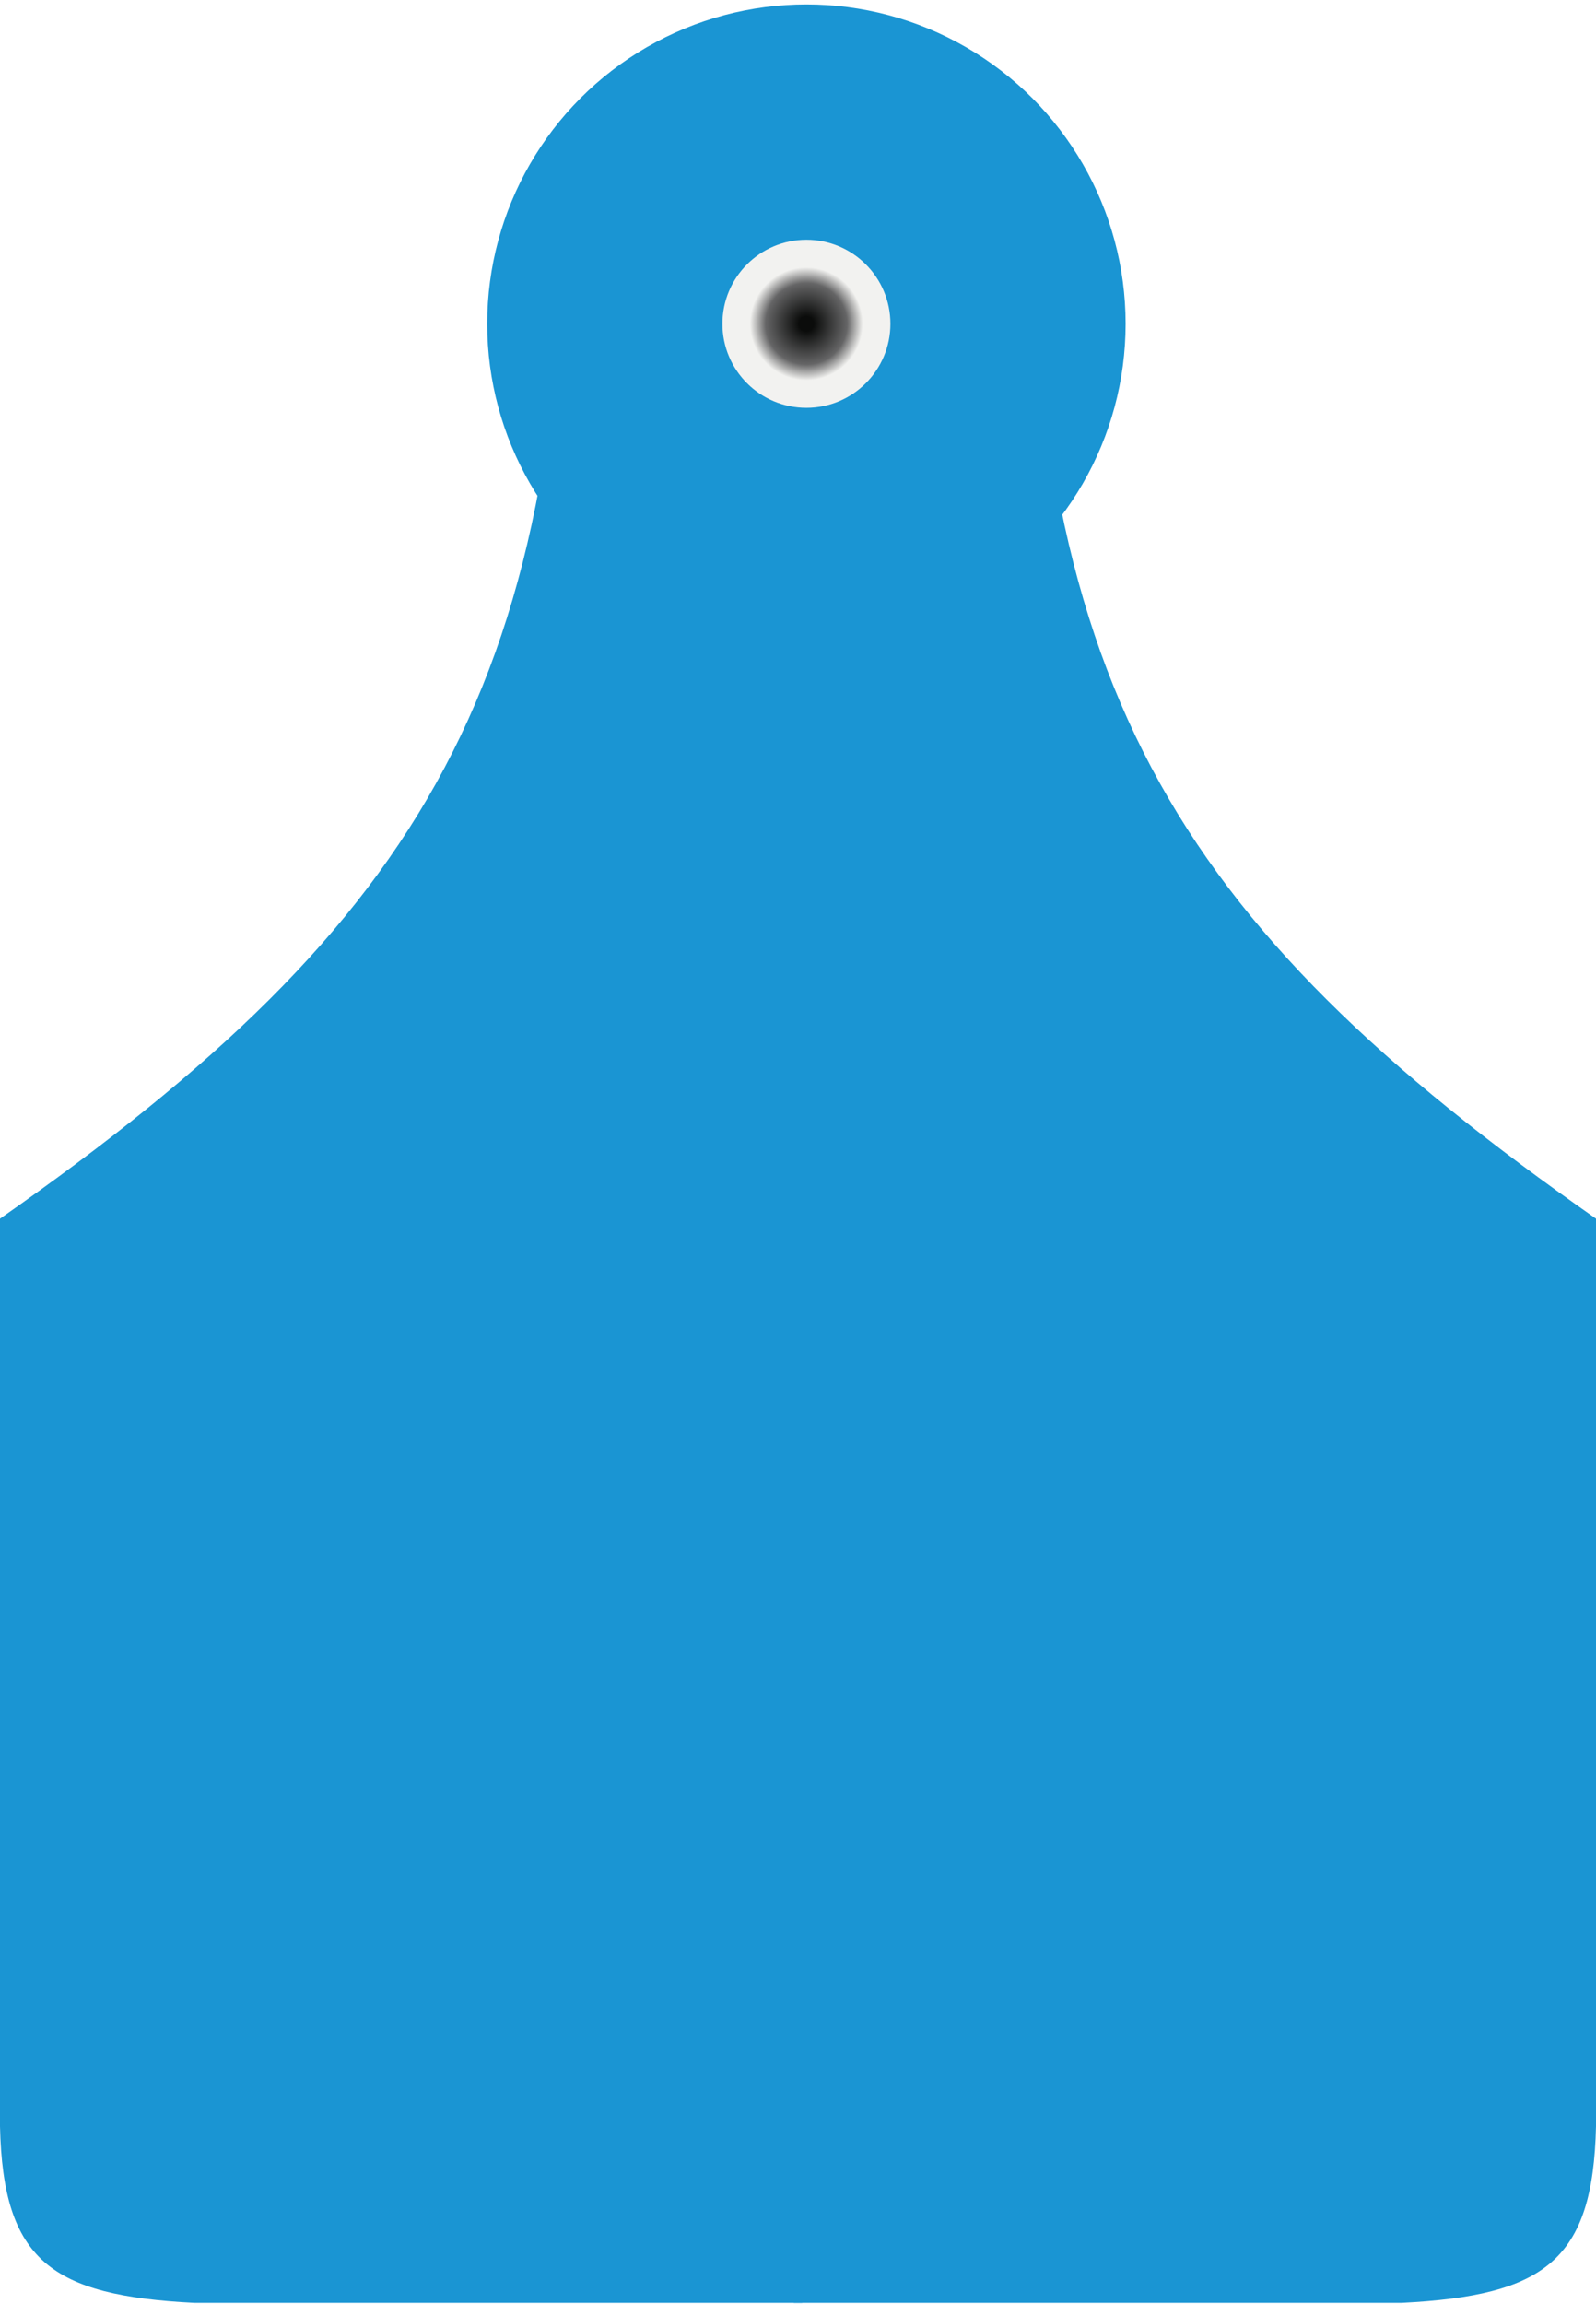 <svg width="1448" height="2089" viewBox="0 0 1448 2089" fill="none" xmlns="http://www.w3.org/2000/svg">
<path d="M176.212 2088.17C46.745 2081.49 2.726 2050.03 0 1928.13V1105.05C386.561 834.458 517.973 617.795 513.312 106.696H727.831V1105.05V2088.17H176.212Z" fill="#1A95D3"/>
<path d="M1271.79 2088.17C1401.26 2081.49 1445.27 2050.03 1448 1928.13V1105.05C1061.44 834.458 930.027 617.795 934.688 106.696H720.169V1105.05V2088.17H1271.79Z" fill="#1A95D3"/>
<g filter="url(#filter0_d_2058_940)">
<circle cx="731.631" cy="289.6" r="289.6" fill="#1A95D3"/>
</g>
<g filter="url(#filter1_d_2058_940)">
<circle cx="731.631" cy="289.6" r="259.116" fill="#1A95D3"/>
</g>
<g filter="url(#filter2_d_2058_940)">
<circle cx="731.632" cy="289.6" r="76.21" fill="url(#paint0_angular_2058_940)"/>
</g>
<defs>
<filter id="filter0_d_2058_940" x="438.031" y="0" width="587.203" height="587.2" filterUnits="userSpaceOnUse" color-interpolation-filters="sRGB">
<feFlood flood-opacity="0" result="BackgroundImageFix"/>
<feColorMatrix in="SourceAlpha" type="matrix" values="0 0 0 0 0 0 0 0 0 0 0 0 0 0 0 0 0 0 127 0" result="hardAlpha"/>
<feOffset dy="4"/>
<feGaussianBlur stdDeviation="2"/>
<feComposite in2="hardAlpha" operator="out"/>
<feColorMatrix type="matrix" values="0 0 0 0 0 0 0 0 0 0 0 0 0 0 0 0 0 0 0.25 0"/>
<feBlend mode="normal" in2="BackgroundImageFix" result="effect1_dropShadow_2058_940"/>
<feBlend mode="normal" in="SourceGraphic" in2="effect1_dropShadow_2058_940" result="shape"/>
</filter>
<filter id="filter1_d_2058_940" x="468.516" y="30.484" width="526.234" height="526.231" filterUnits="userSpaceOnUse" color-interpolation-filters="sRGB">
<feFlood flood-opacity="0" result="BackgroundImageFix"/>
<feColorMatrix in="SourceAlpha" type="matrix" values="0 0 0 0 0 0 0 0 0 0 0 0 0 0 0 0 0 0 127 0" result="hardAlpha"/>
<feOffset dy="4"/>
<feGaussianBlur stdDeviation="2"/>
<feComposite in2="hardAlpha" operator="out"/>
<feColorMatrix type="matrix" values="0 0 0 0 0 0 0 0 0 0 0 0 0 0 0 0 0 0 0.25 0"/>
<feBlend mode="normal" in2="BackgroundImageFix" result="effect1_dropShadow_2058_940"/>
<feBlend mode="normal" in="SourceGraphic" in2="effect1_dropShadow_2058_940" result="shape"/>
</filter>
<filter id="filter2_d_2058_940" x="651.422" y="213.39" width="160.422" height="160.421" filterUnits="userSpaceOnUse" color-interpolation-filters="sRGB">
<feFlood flood-opacity="0" result="BackgroundImageFix"/>
<feColorMatrix in="SourceAlpha" type="matrix" values="0 0 0 0 0 0 0 0 0 0 0 0 0 0 0 0 0 0 127 0" result="hardAlpha"/>
<feOffset dy="4"/>
<feGaussianBlur stdDeviation="2"/>
<feComposite in2="hardAlpha" operator="out"/>
<feColorMatrix type="matrix" values="0 0 0 0 0 0 0 0 0 0 0 0 0 0 0 0 0 0 0.25 0"/>
<feBlend mode="normal" in2="BackgroundImageFix" result="effect1_dropShadow_2058_940"/>
<feBlend mode="normal" in="SourceGraphic" in2="effect1_dropShadow_2058_940" result="shape"/>
</filter>
<radialGradient id="paint0_angular_2058_940" cx="0" cy="0" r="1" gradientUnits="userSpaceOnUse" gradientTransform="translate(731.632 289.6) rotate(40.601) scale(70.263)">
<stop offset="0.095" stop-color="#0B0C0B"/>
<stop offset="0.525" stop-color="#656566"/>
<stop offset="0.73" stop-color="#F2F2F0"/>
</radialGradient>
</defs>
</svg>
